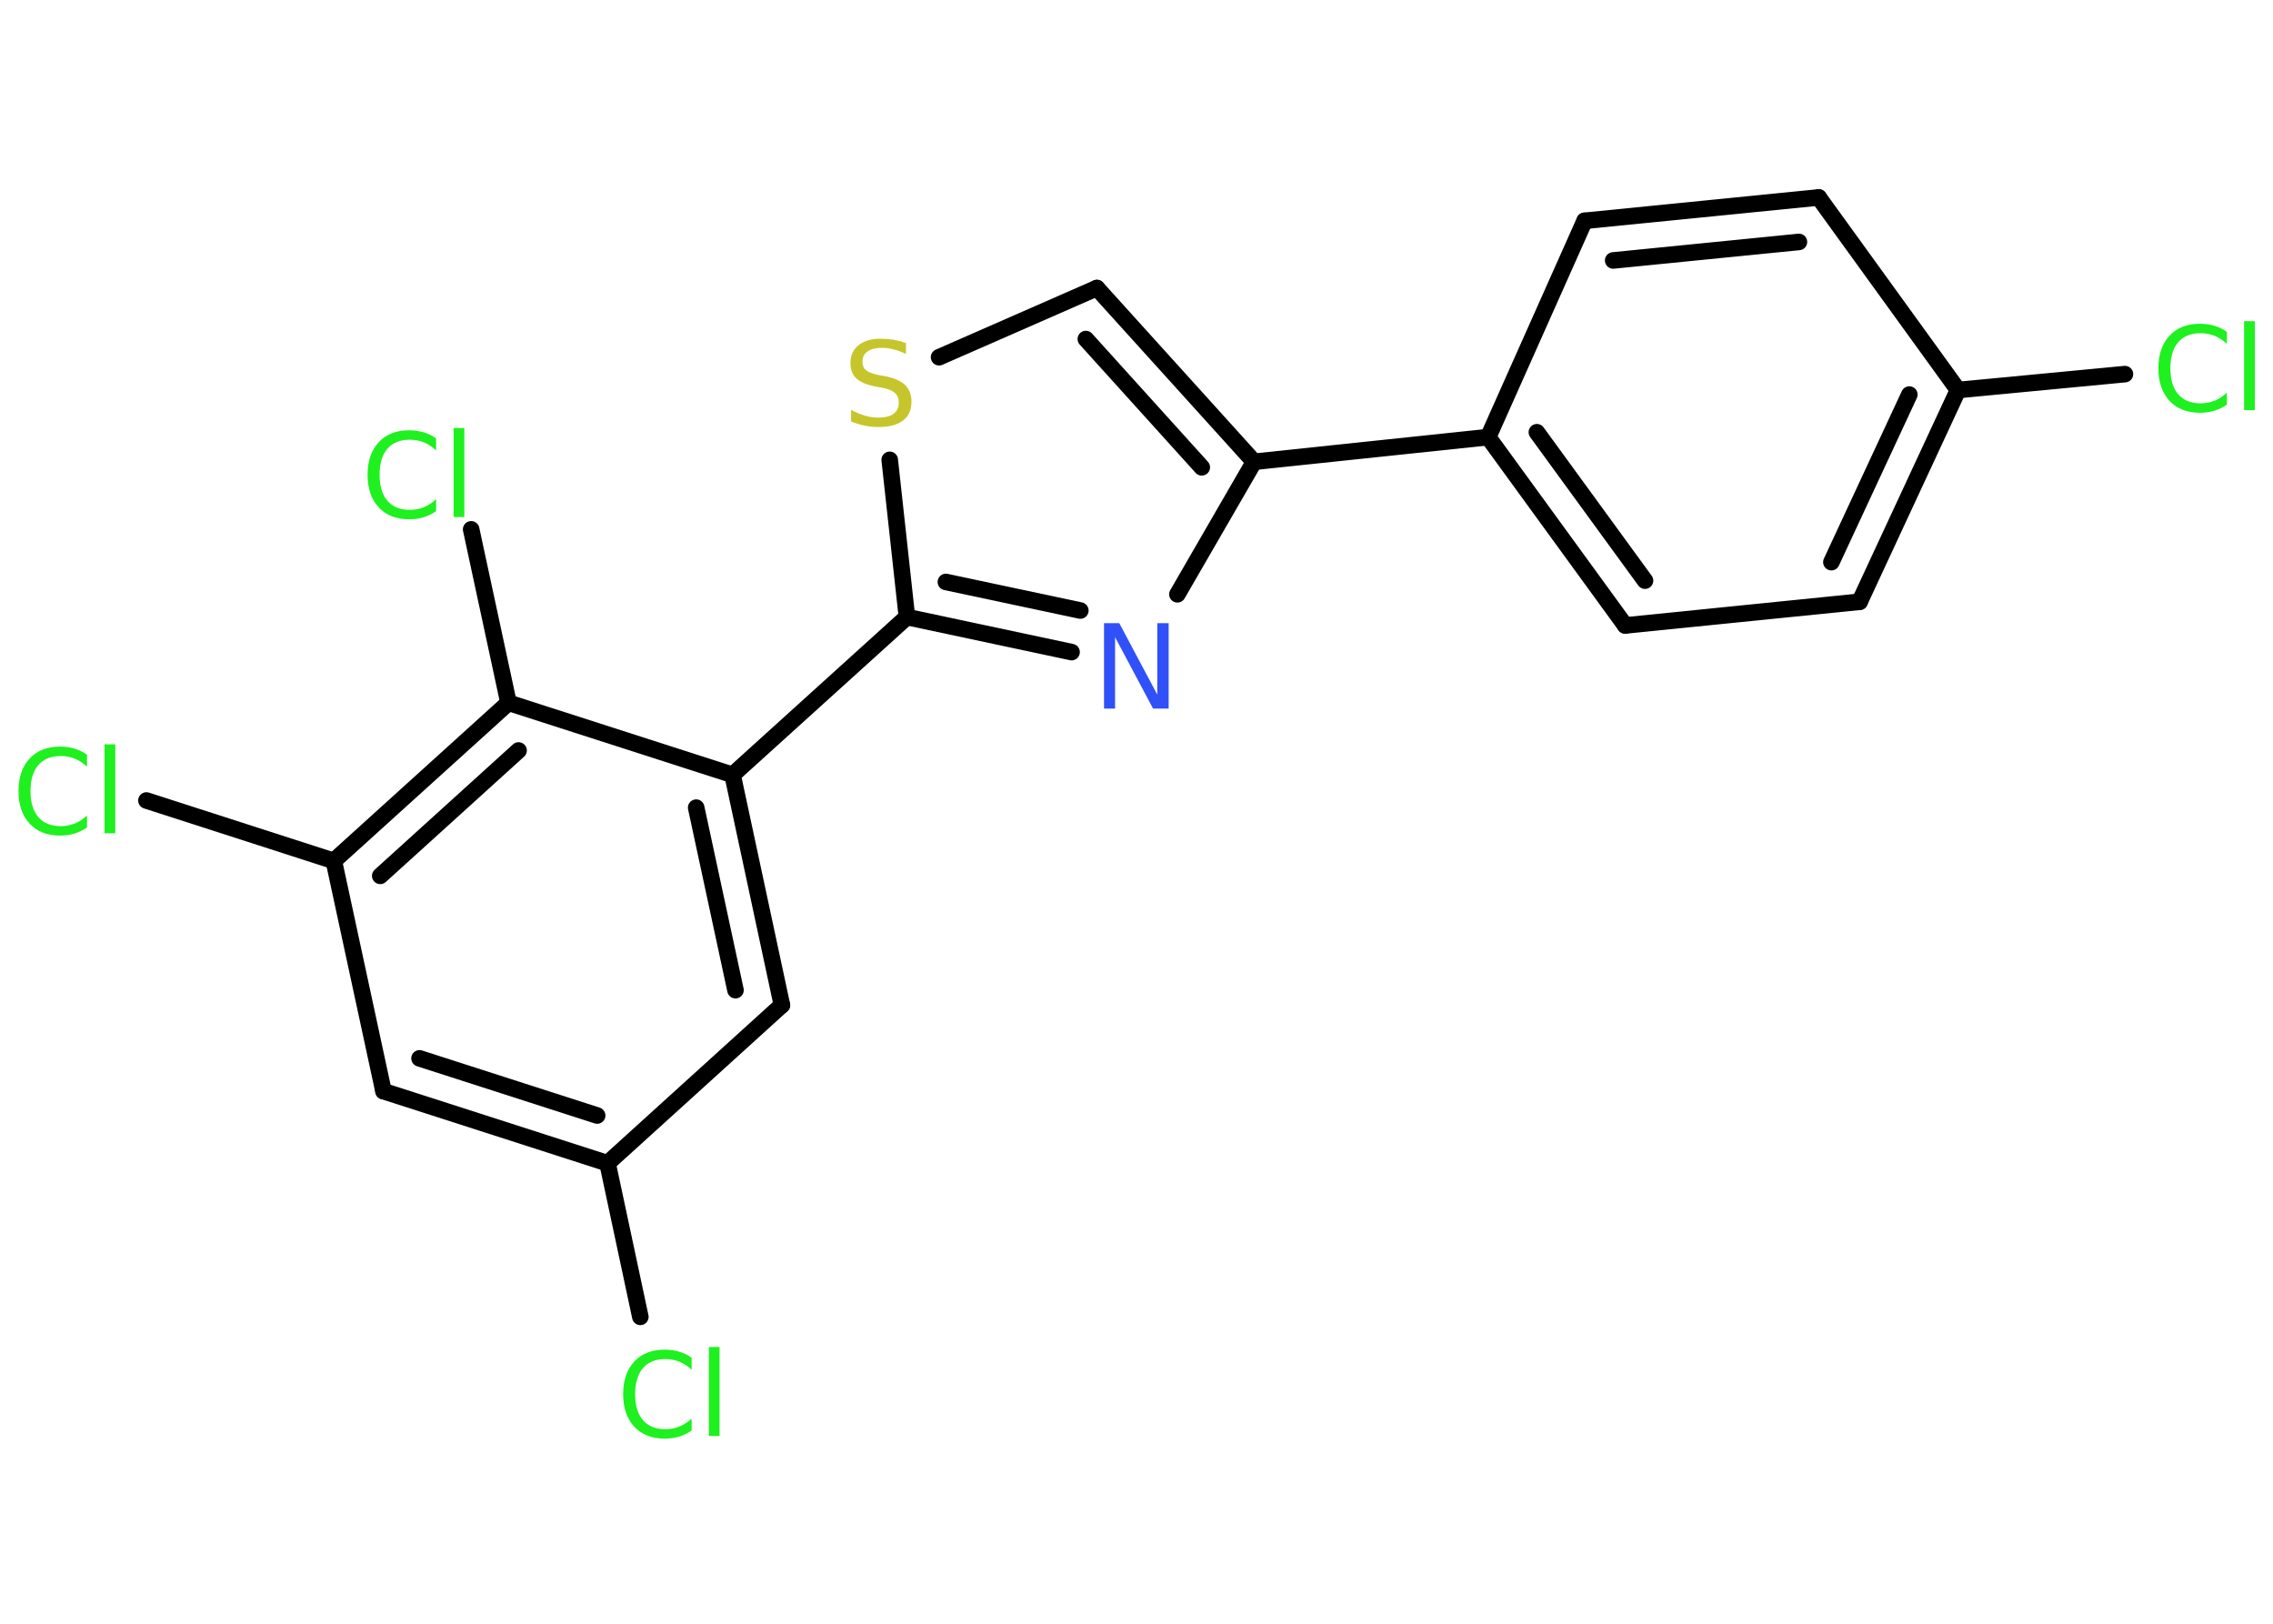 <?xml version='1.0' encoding='UTF-8'?>
<!DOCTYPE svg PUBLIC "-//W3C//DTD SVG 1.1//EN" "http://www.w3.org/Graphics/SVG/1.1/DTD/svg11.dtd">
<svg version='1.2' xmlns='http://www.w3.org/2000/svg' xmlns:xlink='http://www.w3.org/1999/xlink' width='70.0mm' height='50.0mm' viewBox='0 0 70.0 50.0'>
  <desc>Generated by the Chemistry Development Kit (http://github.com/cdk)</desc>
  <g stroke-linecap='round' stroke-linejoin='round' stroke='#000000' stroke-width='.51' fill='#1FF01F'>
    <rect x='.0' y='.0' width='70.0' height='50.0' fill='#FFFFFF' stroke='none'/>
    <g id='mol1' class='mol'>
      <line id='mol1bnd1' class='bond' x1='65.44' y1='11.52' x2='60.3' y2='12.01'/>
      <g id='mol1bnd2' class='bond'>
        <line x1='57.27' y1='18.53' x2='60.3' y2='12.01'/>
        <line x1='56.4' y1='17.31' x2='58.8' y2='12.15'/>
      </g>
      <line id='mol1bnd3' class='bond' x1='57.27' y1='18.53' x2='50.05' y2='19.26'/>
      <g id='mol1bnd4' class='bond'>
        <line x1='45.83' y1='13.46' x2='50.05' y2='19.26'/>
        <line x1='47.33' y1='13.31' x2='50.66' y2='17.88'/>
      </g>
      <line id='mol1bnd5' class='bond' x1='45.83' y1='13.46' x2='38.62' y2='14.22'/>
      <g id='mol1bnd6' class='bond'>
        <line x1='38.62' y1='14.22' x2='33.78' y2='8.87'/>
        <line x1='37.01' y1='14.39' x2='33.44' y2='10.44'/>
      </g>
      <line id='mol1bnd7' class='bond' x1='33.78' y1='8.87' x2='28.92' y2='11.0'/>
      <line id='mol1bnd8' class='bond' x1='27.4' y1='14.16' x2='27.93' y2='19.0'/>
      <line id='mol1bnd9' class='bond' x1='27.93' y1='19.0' x2='22.56' y2='23.86'/>
      <g id='mol1bnd10' class='bond'>
        <line x1='24.08' y1='30.95' x2='22.56' y2='23.86'/>
        <line x1='22.65' y1='30.49' x2='21.44' y2='24.87'/>
      </g>
      <line id='mol1bnd11' class='bond' x1='24.08' y1='30.95' x2='18.71' y2='35.82'/>
      <line id='mol1bnd12' class='bond' x1='18.71' y1='35.82' x2='19.72' y2='40.55'/>
      <g id='mol1bnd13' class='bond'>
        <line x1='11.81' y1='33.6' x2='18.71' y2='35.82'/>
        <line x1='12.92' y1='32.59' x2='18.39' y2='34.35'/>
      </g>
      <line id='mol1bnd14' class='bond' x1='11.81' y1='33.6' x2='10.28' y2='26.51'/>
      <line id='mol1bnd15' class='bond' x1='10.28' y1='26.51' x2='4.51' y2='24.65'/>
      <g id='mol1bnd16' class='bond'>
        <line x1='15.66' y1='21.64' x2='10.28' y2='26.51'/>
        <line x1='15.97' y1='23.11' x2='11.71' y2='26.97'/>
      </g>
      <line id='mol1bnd17' class='bond' x1='22.56' y1='23.86' x2='15.66' y2='21.64'/>
      <line id='mol1bnd18' class='bond' x1='15.66' y1='21.64' x2='14.51' y2='16.3'/>
      <g id='mol1bnd19' class='bond'>
        <line x1='27.93' y1='19.0' x2='33.0' y2='20.08'/>
        <line x1='29.13' y1='17.92' x2='33.27' y2='18.8'/>
      </g>
      <line id='mol1bnd20' class='bond' x1='38.62' y1='14.22' x2='36.26' y2='18.3'/>
      <line id='mol1bnd21' class='bond' x1='45.83' y1='13.46' x2='48.8' y2='6.8'/>
      <g id='mol1bnd22' class='bond'>
        <line x1='56.01' y1='6.08' x2='48.8' y2='6.8'/>
        <line x1='55.4' y1='7.45' x2='49.68' y2='8.02'/>
      </g>
      <line id='mol1bnd23' class='bond' x1='60.3' y1='12.01' x2='56.01' y2='6.08'/>
      <path id='mol1atm1' class='atom' d='M68.58 10.21v.38q-.18 -.17 -.38 -.25q-.2 -.08 -.43 -.08q-.45 .0 -.69 .28q-.24 .28 -.24 .8q.0 .52 .24 .8q.24 .28 .69 .28q.23 .0 .43 -.08q.2 -.08 .38 -.25v.37q-.19 .13 -.39 .19q-.21 .06 -.44 .06q-.6 .0 -.94 -.37q-.34 -.37 -.34 -1.0q.0 -.63 .34 -1.0q.34 -.37 .94 -.37q.23 .0 .44 .06q.21 .06 .39 .19zM69.11 9.89h.33v2.74h-.33v-2.74z' stroke='none'/>
      <path id='mol1atm8' class='atom' d='M27.9 10.55v.35q-.2 -.1 -.38 -.14q-.18 -.05 -.35 -.05q-.29 .0 -.45 .11q-.16 .11 -.16 .32q.0 .17 .11 .26q.11 .09 .4 .15l.22 .04q.39 .08 .59 .27q.19 .19 .19 .51q.0 .38 -.26 .58q-.26 .2 -.76 .2q-.19 .0 -.4 -.04q-.21 -.04 -.44 -.13v-.36q.22 .12 .43 .18q.21 .06 .41 .06q.31 .0 .47 -.12q.16 -.12 .16 -.34q.0 -.2 -.12 -.3q-.12 -.11 -.39 -.16l-.22 -.04q-.4 -.08 -.58 -.25q-.18 -.17 -.18 -.47q.0 -.35 .25 -.55q.25 -.2 .68 -.2q.18 .0 .38 .03q.19 .03 .39 .1z' stroke='none' fill='#C6C62C'/>
      <path id='mol1atm13' class='atom' d='M21.3 41.8v.38q-.18 -.17 -.38 -.25q-.2 -.08 -.43 -.08q-.45 .0 -.69 .28q-.24 .28 -.24 .8q.0 .52 .24 .8q.24 .28 .69 .28q.23 .0 .43 -.08q.2 -.08 .38 -.25v.37q-.19 .13 -.39 .19q-.21 .06 -.44 .06q-.6 .0 -.94 -.37q-.34 -.37 -.34 -1.0q.0 -.63 .34 -1.0q.34 -.37 .94 -.37q.23 .0 .44 .06q.21 .06 .39 .19zM21.83 41.48h.33v2.74h-.33v-2.74z' stroke='none'/>
      <path id='mol1atm16' class='atom' d='M2.68 23.23v.38q-.18 -.17 -.38 -.25q-.2 -.08 -.43 -.08q-.45 .0 -.69 .28q-.24 .28 -.24 .8q.0 .52 .24 .8q.24 .28 .69 .28q.23 .0 .43 -.08q.2 -.08 .38 -.25v.37q-.19 .13 -.39 .19q-.21 .06 -.44 .06q-.6 .0 -.94 -.37q-.34 -.37 -.34 -1.0q.0 -.63 .34 -1.0q.34 -.37 .94 -.37q.23 .0 .44 .06q.21 .06 .39 .19zM3.22 22.92h.33v2.74h-.33v-2.74z' stroke='none'/>
      <path id='mol1atm18' class='atom' d='M13.43 13.49v.38q-.18 -.17 -.38 -.25q-.2 -.08 -.43 -.08q-.45 .0 -.69 .28q-.24 .28 -.24 .8q.0 .52 .24 .8q.24 .28 .69 .28q.23 .0 .43 -.08q.2 -.08 .38 -.25v.37q-.19 .13 -.39 .19q-.21 .06 -.44 .06q-.6 .0 -.94 -.37q-.34 -.37 -.34 -1.0q.0 -.63 .34 -1.0q.34 -.37 .94 -.37q.23 .0 .44 .06q.21 .06 .39 .19zM13.97 13.18h.33v2.74h-.33v-2.74z' stroke='none'/>
      <path id='mol1atm19' class='atom' d='M33.99 19.19h.48l1.17 2.2v-2.2h.35v2.63h-.48l-1.17 -2.2v2.2h-.34v-2.63z' stroke='none' fill='#3050F8'/>
    </g>
  </g>
</svg>
